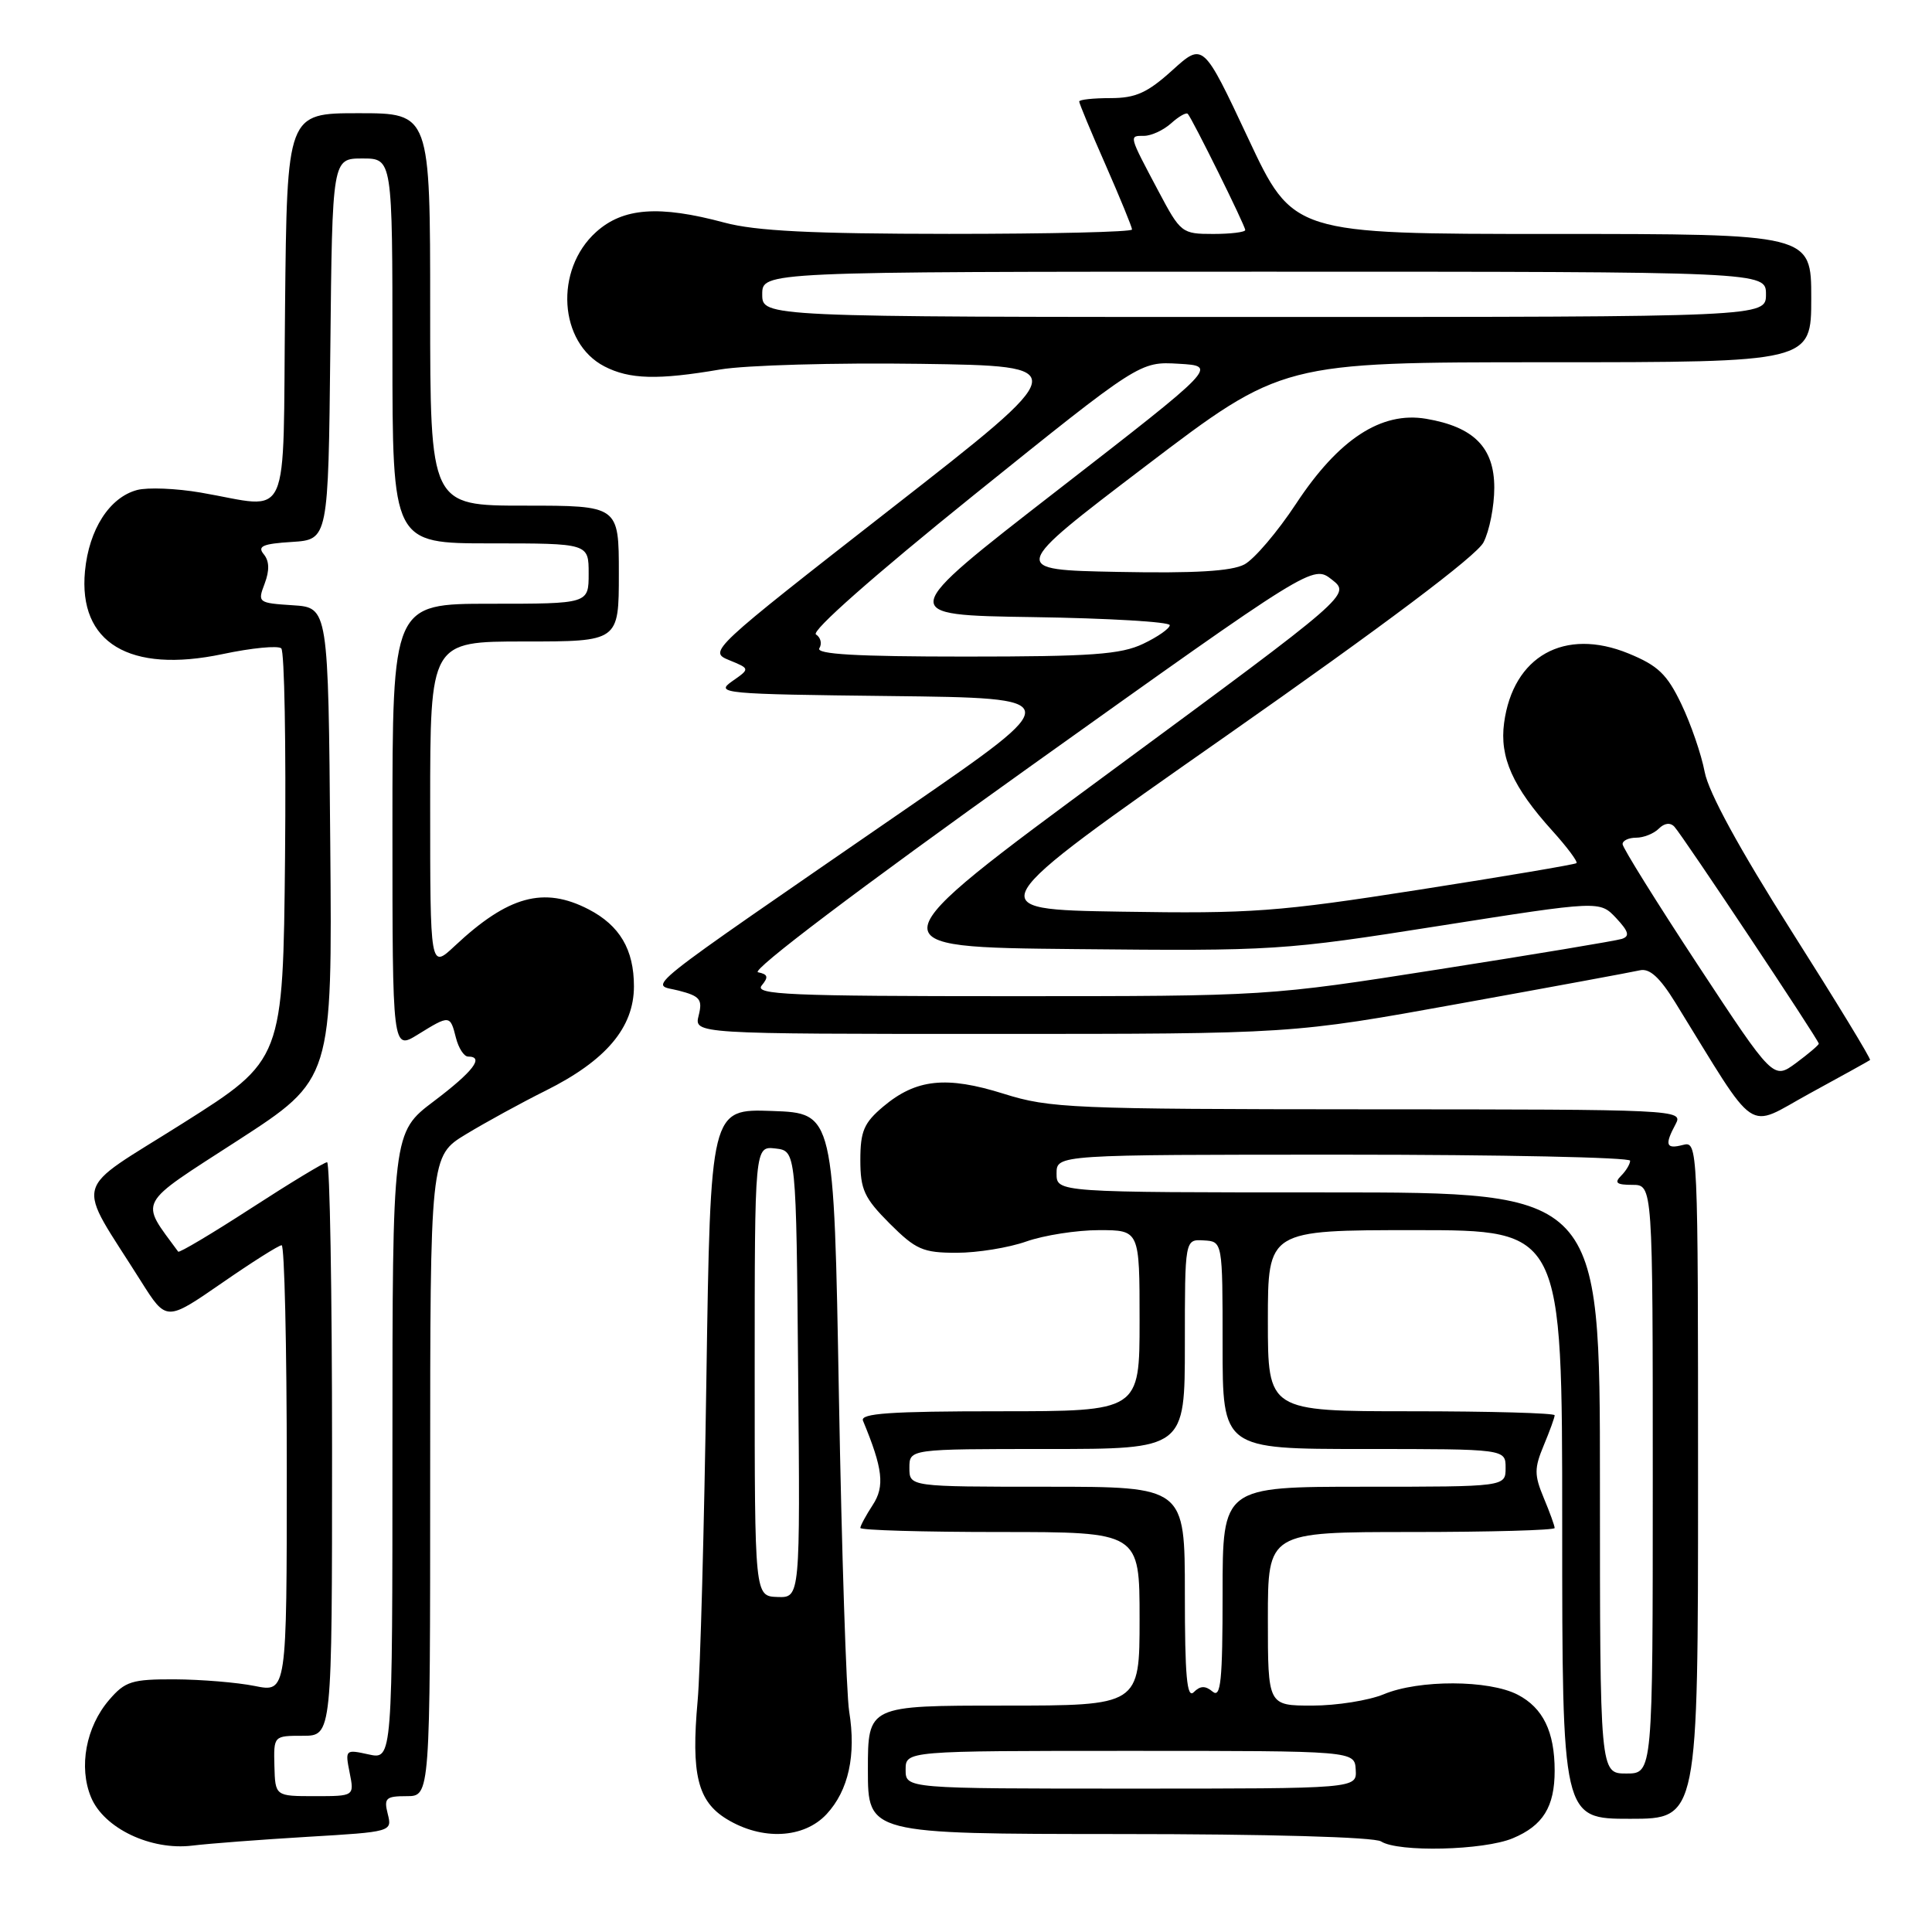 <?xml version="1.0" encoding="UTF-8" standalone="no"?>
<!DOCTYPE svg PUBLIC "-//W3C//DTD SVG 1.1//EN" "http://www.w3.org/Graphics/SVG/1.1/DTD/svg11.dtd" >
<svg xmlns="http://www.w3.org/2000/svg" xmlns:xlink="http://www.w3.org/1999/xlink" version="1.1" viewBox="0 0 256 256">
 <g >
 <path fill="currentColor"
d=" M 40.73 243.39 C 51.91 242.73 51.97 242.71 51.38 240.36 C 50.85 238.26 51.12 238.00 53.89 238.00 C 57.00 238.00 57.00 238.00 57.00 195.59 C 57.00 153.17 57.00 153.17 61.75 150.29 C 64.36 148.71 69.12 146.10 72.32 144.51 C 80.31 140.52 84.00 136.15 84.00 130.69 C 84.00 125.82 82.12 122.63 77.99 120.49 C 72.05 117.42 67.33 118.71 60.25 125.35 C 57.00 128.39 57.00 128.39 57.00 106.70 C 57.00 85.00 57.00 85.00 69.50 85.00 C 82.00 85.00 82.00 85.00 82.00 76.00 C 82.00 67.00 82.00 67.00 69.50 67.00 C 57.00 67.00 57.00 67.00 57.00 41.00 C 57.00 15.00 57.00 15.00 47.52 15.00 C 38.03 15.00 38.03 15.00 37.77 40.75 C 37.46 70.11 38.72 67.35 26.60 65.27 C 23.35 64.71 19.56 64.56 18.16 64.93 C 14.51 65.91 11.79 70.14 11.26 75.68 C 10.36 85.18 17.15 89.27 29.50 86.67 C 33.35 85.85 36.85 85.52 37.27 85.91 C 37.69 86.31 37.91 98.74 37.77 113.54 C 37.50 140.45 37.50 140.45 24.24 148.83 C 9.30 158.27 9.94 155.87 18.70 169.80 C 22.04 175.09 22.04 175.09 29.34 170.05 C 33.35 167.27 36.94 165.00 37.32 165.00 C 37.69 165.00 38.00 178.33 38.00 194.63 C 38.00 224.26 38.00 224.26 33.75 223.40 C 31.41 222.93 26.65 222.54 23.16 222.52 C 17.47 222.50 16.58 222.78 14.46 225.25 C 11.39 228.82 10.40 234.14 12.06 238.14 C 13.76 242.26 20.00 245.23 25.50 244.55 C 27.70 244.28 34.56 243.76 40.73 243.39 Z  M 200.45 243.58 C 204.45 241.91 206.00 239.42 206.00 234.63 C 206.00 229.46 204.46 226.29 201.09 224.55 C 197.28 222.58 188.01 222.55 183.35 224.50 C 181.37 225.32 177.11 226.00 173.88 226.00 C 168.00 226.00 168.00 226.00 168.00 214.50 C 168.00 203.00 168.00 203.00 187.00 203.00 C 197.45 203.00 206.00 202.76 206.00 202.47 C 206.00 202.18 205.35 200.38 204.55 198.47 C 203.29 195.44 203.29 194.56 204.55 191.53 C 205.35 189.62 206.00 187.82 206.00 187.53 C 206.00 187.24 197.45 187.00 187.00 187.00 C 168.00 187.00 168.00 187.00 168.00 175.00 C 168.00 163.00 168.00 163.00 187.50 163.00 C 207.00 163.00 207.00 163.00 207.00 202.00 C 207.00 241.00 207.00 241.00 216.00 241.00 C 225.00 241.00 225.00 241.00 225.00 196.09 C 225.00 151.68 224.98 151.19 223.00 151.71 C 220.74 152.30 220.54 151.72 222.04 148.93 C 223.05 147.04 222.29 147.00 181.29 146.99 C 142.00 146.97 139.11 146.85 133.00 144.93 C 125.39 142.54 121.39 142.96 117.03 146.63 C 114.48 148.78 114.00 149.89 114.00 153.71 C 114.00 157.63 114.52 158.75 117.88 162.12 C 121.36 165.59 122.29 166.00 126.76 166.00 C 129.50 166.00 133.66 165.33 136.00 164.50 C 138.34 163.68 142.67 163.00 145.63 163.00 C 151.00 163.00 151.00 163.00 151.00 175.00 C 151.00 187.00 151.00 187.00 132.42 187.00 C 117.94 187.00 113.95 187.28 114.35 188.25 C 116.99 194.61 117.26 196.95 115.64 199.42 C 114.74 200.80 114.00 202.17 114.00 202.46 C 114.00 202.76 122.33 203.00 132.50 203.00 C 151.00 203.00 151.00 203.00 151.00 214.50 C 151.00 226.00 151.00 226.00 133.00 226.00 C 115.00 226.00 115.00 226.00 115.00 234.50 C 115.00 243.00 115.00 243.00 148.25 243.02 C 167.99 243.02 182.11 243.42 183.00 244.00 C 185.26 245.46 196.61 245.19 200.45 243.58 Z  M 109.53 240.38 C 112.44 237.24 113.46 232.57 112.52 226.77 C 112.14 224.42 111.53 205.62 111.16 185.00 C 110.50 147.50 110.50 147.50 102.32 147.21 C 94.14 146.92 94.14 146.92 93.60 182.71 C 93.31 202.39 92.79 221.59 92.44 225.36 C 91.56 235.11 92.44 238.69 96.30 241.04 C 100.99 243.90 106.52 243.62 109.53 240.38 Z  M 247.79 140.46 C 247.96 140.34 243.27 132.65 237.38 123.37 C 230.48 112.49 226.39 105.00 225.88 102.29 C 225.44 99.97 224.05 95.93 222.79 93.30 C 220.89 89.33 219.69 88.19 215.79 86.59 C 207.31 83.12 200.49 86.93 199.30 95.80 C 198.69 100.35 200.44 104.27 205.70 110.09 C 207.67 112.27 209.10 114.20 208.89 114.37 C 208.68 114.55 199.28 116.14 188.00 117.90 C 169.32 120.82 165.82 121.08 148.57 120.80 C 129.64 120.50 129.64 120.50 162.39 97.57 C 183.45 82.82 195.65 73.65 196.57 71.87 C 197.36 70.35 198.00 67.08 198.00 64.62 C 198.00 59.30 195.29 56.56 188.96 55.49 C 183.03 54.49 177.38 58.18 171.74 66.74 C 169.29 70.46 166.20 74.09 164.89 74.79 C 163.19 75.69 158.34 75.98 148.12 75.78 C 133.74 75.50 133.74 75.50 151.81 61.75 C 169.89 48.00 169.89 48.00 204.94 48.00 C 240.00 48.00 240.00 48.00 240.00 39.50 C 240.00 31.00 240.00 31.00 205.66 31.00 C 171.33 31.00 171.33 31.00 165.38 18.31 C 159.42 5.62 159.42 5.62 155.34 9.31 C 152.02 12.31 150.48 13.00 147.13 13.00 C 144.86 13.00 143.00 13.20 143.00 13.45 C 143.00 13.70 144.57 17.49 146.50 21.86 C 148.42 26.24 150.00 30.09 150.00 30.41 C 150.00 30.74 139.09 30.99 125.75 30.99 C 107.55 30.98 100.13 30.61 96.00 29.50 C 87.33 27.17 82.56 27.52 78.98 30.75 C 73.44 35.75 74.04 45.42 80.09 48.55 C 83.42 50.27 87.17 50.37 95.42 48.96 C 98.76 48.39 110.68 48.05 121.90 48.21 C 142.30 48.50 142.30 48.50 118.06 67.41 C 94.09 86.12 93.85 86.34 96.61 87.47 C 99.40 88.61 99.40 88.61 97.00 90.28 C 94.73 91.88 95.78 91.98 117.98 92.23 C 141.35 92.50 141.35 92.50 120.42 106.93 C 83.47 132.41 86.15 130.28 89.93 131.26 C 92.76 131.99 93.11 132.43 92.58 134.55 C 91.96 137.00 91.96 137.00 131.59 137.00 C 171.22 137.00 171.22 137.00 193.36 132.99 C 205.54 130.79 216.31 128.80 217.30 128.57 C 218.58 128.28 219.93 129.51 221.98 132.83 C 233.13 150.88 231.20 149.58 239.79 144.89 C 244.03 142.58 247.63 140.58 247.79 140.46 Z  M 36.36 234.00 C 36.26 230.00 36.26 230.00 40.13 230.00 C 44.00 230.00 44.00 230.00 44.00 192.00 C 44.00 171.10 43.70 154.00 43.34 154.00 C 42.98 154.00 38.45 156.74 33.27 160.10 C 28.10 163.45 23.75 166.04 23.61 165.85 C 18.50 158.87 17.96 159.88 31.52 151.11 C 44.03 143.01 44.03 143.01 43.76 111.76 C 43.50 80.50 43.50 80.50 38.79 80.20 C 34.19 79.90 34.11 79.84 35.07 77.33 C 35.73 75.57 35.69 74.34 34.95 73.44 C 34.07 72.38 34.81 72.05 38.68 71.81 C 43.50 71.50 43.50 71.50 43.77 46.25 C 44.03 21.00 44.03 21.00 48.02 21.00 C 52.00 21.00 52.00 21.00 52.00 46.50 C 52.00 72.00 52.00 72.00 65.00 72.00 C 78.00 72.00 78.00 72.00 78.00 76.00 C 78.00 80.00 78.00 80.00 65.00 80.00 C 52.00 80.00 52.00 80.00 52.00 109.58 C 52.00 139.16 52.00 139.16 55.37 137.08 C 59.59 134.47 59.65 134.48 60.41 137.50 C 60.76 138.88 61.48 140.00 62.02 140.00 C 64.22 140.00 62.70 141.98 57.50 145.91 C 52.00 150.06 52.00 150.06 52.00 191.61 C 52.00 233.16 52.00 233.16 48.85 232.47 C 45.76 231.79 45.72 231.83 46.33 234.89 C 46.95 238.00 46.95 238.00 41.71 238.00 C 36.47 238.00 36.47 238.00 36.36 234.00 Z  M 120.00 234.50 C 120.00 232.00 120.00 232.00 149.75 232.00 C 179.50 232.00 179.50 232.00 179.64 234.50 C 179.79 237.00 179.79 237.00 149.89 237.00 C 120.00 237.00 120.00 237.00 120.00 234.50 Z  M 212.00 196.50 C 212.00 158.00 212.00 158.00 176.00 158.00 C 140.00 158.00 140.00 158.00 140.00 155.50 C 140.00 153.00 140.00 153.00 178.00 153.00 C 198.90 153.00 216.00 153.36 216.00 153.80 C 216.00 154.24 215.46 155.14 214.80 155.80 C 213.87 156.73 214.20 157.00 216.30 157.00 C 219.00 157.00 219.00 157.00 219.00 196.00 C 219.00 235.00 219.00 235.00 215.50 235.00 C 212.00 235.00 212.00 235.00 212.00 196.50 Z  M 157.00 211.20 C 157.00 197.00 157.00 197.00 138.75 197.00 C 120.50 197.00 120.50 197.00 120.50 194.50 C 120.50 192.00 120.50 192.00 138.75 192.00 C 157.00 192.00 157.00 192.00 157.00 178.11 C 157.00 164.21 157.00 164.21 159.50 164.36 C 162.00 164.50 162.00 164.50 162.00 178.25 C 162.00 192.00 162.00 192.00 180.75 192.00 C 199.50 192.00 199.50 192.00 199.50 194.50 C 199.50 197.00 199.50 197.00 180.75 197.00 C 162.00 197.00 162.00 197.00 162.00 211.12 C 162.00 222.73 161.76 225.05 160.68 224.15 C 159.71 223.34 159.04 223.36 158.18 224.22 C 157.27 225.13 157.00 222.08 157.00 211.20 Z  M 100.00 181.68 C 100.00 151.87 100.00 151.87 102.75 152.18 C 105.50 152.50 105.50 152.50 105.76 182.11 C 106.03 211.71 106.03 211.71 103.02 211.61 C 100.00 211.50 100.00 211.50 100.00 181.68 Z  M 224.99 127.89 C 219.50 119.54 215.00 112.32 215.00 111.85 C 215.00 111.38 215.81 111.00 216.80 111.00 C 217.79 111.00 219.14 110.46 219.80 109.80 C 220.55 109.05 221.33 108.96 221.87 109.55 C 222.98 110.75 241.00 137.83 241.00 138.29 C 241.00 138.47 239.65 139.62 237.99 140.85 C 234.98 143.07 234.98 143.07 224.99 127.89 Z  M 100.93 130.58 C 101.86 129.46 101.76 129.10 100.44 128.83 C 99.44 128.63 113.83 117.75 136.37 101.66 C 173.96 74.83 173.96 74.83 176.48 76.80 C 178.99 78.78 178.99 78.78 147.29 102.14 C 115.59 125.50 115.59 125.50 142.54 125.76 C 168.86 126.02 170.01 125.95 190.74 122.68 C 211.97 119.34 211.97 119.34 214.14 121.64 C 215.81 123.43 215.99 124.05 214.90 124.41 C 214.13 124.66 203.26 126.47 190.74 128.43 C 167.98 132.00 167.98 132.00 133.87 132.00 C 104.55 132.00 99.92 131.80 100.93 130.58 Z  M 108.57 85.89 C 108.95 85.28 108.74 84.46 108.12 84.07 C 107.43 83.65 115.81 76.26 129.00 65.63 C 151.03 47.90 151.03 47.90 156.19 48.20 C 161.34 48.50 161.34 48.50 140.07 65.00 C 118.80 81.50 118.80 81.50 136.90 81.77 C 146.85 81.92 155.00 82.40 155.00 82.84 C 155.00 83.27 153.41 84.39 151.47 85.31 C 148.52 86.72 144.62 87.00 127.91 87.00 C 113.47 87.00 108.07 86.69 108.57 85.89 Z  M 101.00 39.00 C 101.00 36.00 101.00 36.00 167.50 36.00 C 234.00 36.00 234.00 36.00 234.00 39.00 C 234.00 42.00 234.00 42.00 167.50 42.00 C 101.00 42.00 101.00 42.00 101.00 39.00 Z  M 153.50 25.33 C 149.53 17.84 149.57 18.00 151.59 18.00 C 152.55 18.00 154.17 17.25 155.18 16.34 C 156.19 15.43 157.18 14.86 157.39 15.09 C 158.00 15.76 165.00 29.90 165.00 30.48 C 165.00 30.76 163.09 31.00 160.75 31.00 C 156.60 31.00 156.43 30.86 153.50 25.33 Z "/>
</g>
</svg>